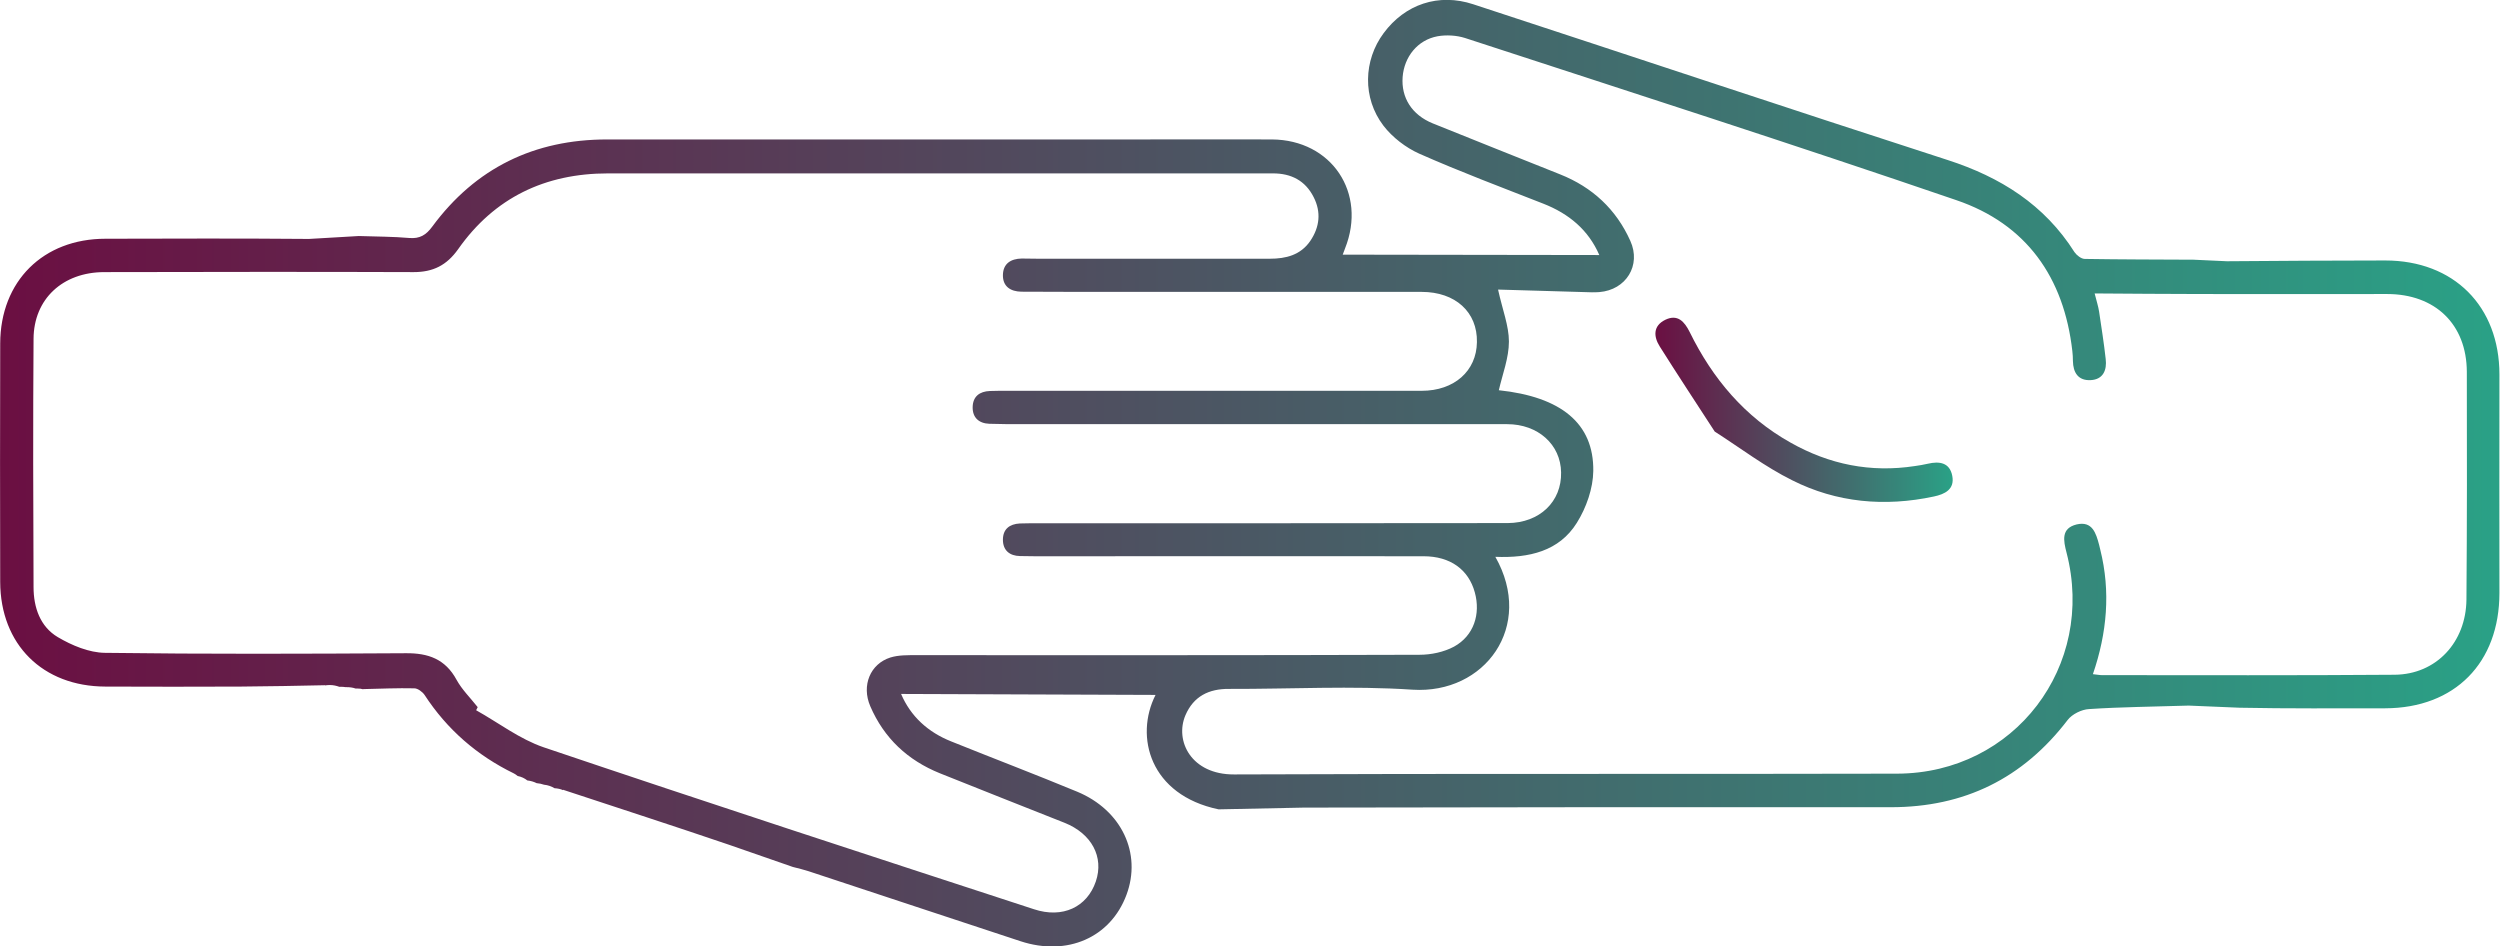 <?xml version="1.0" encoding="utf-8"?>
<!-- Generator: Adobe Illustrator 25.2.1, SVG Export Plug-In . SVG Version: 6.00 Build 0)  -->
<svg version="1.1" id="Capa_1" xmlns="http://www.w3.org/2000/svg" xmlns:xlink="http://www.w3.org/1999/xlink" x="0px" y="0px"
	 viewBox="0 0 128.9 48.8" style="enable-background:new 0 0 128.9 48.8;" xml:space="preserve">
<style type="text/css">
	.st0{fill:url(#SVGID_1_);}
	.st1{fill:url(#SVGID_2_);}
</style>
<g>
	<linearGradient id="SVGID_1_" gradientUnits="userSpaceOnUse" x1="0" y1="24.399" x2="128.895" y2="24.399">
		<stop  offset="0" style="stop-color:#6B0F42"/>
		<stop  offset="1" style="stop-color:#2AA186"/>
	</linearGradient>
	<path class="st0" d="M113.1,13.39c-1.95-0.01-3.78-0.01-5.61-0.04c-0.18,0-0.42-0.19-0.53-0.35c-1.55-2.45-3.82-3.87-6.54-4.75
		c-8.16-2.64-16.31-5.36-24.46-8.03c-1.79-0.59-3.52,0-4.62,1.49c-1.04,1.4-1.1,3.34-0.01,4.77c0.46,0.6,1.15,1.13,1.84,1.44
		c2.1,0.93,4.26,1.74,6.4,2.58c1.33,0.52,2.33,1.36,2.89,2.65c-4.43-0.01-8.82-0.01-13.23-0.02c0.03-0.07,0.07-0.19,0.12-0.32
		c1.14-2.86-0.69-5.6-3.77-5.62c-2.27-0.01-4.55,0-6.82,0c-9.15,0-18.31,0-27.46,0c-3.75,0-6.78,1.47-9.01,4.49
		c-0.32,0.44-0.65,0.64-1.2,0.59c-0.81-0.07-1.64-0.07-2.59-0.1l-2.57,0.15c-3.5-0.03-6.99-0.02-10.49-0.01
		c-3.22,0-5.42,2.19-5.43,5.4C0,21.81,0,25.9,0.01,30c0.01,3.23,2.19,5.39,5.42,5.4c2.33,0.01,4.66,0.01,6.99,0
		c1.47-0.01,2.94-0.04,4.34-0.07c0,0,0,0.01,0,0.01c0.08-0.01,0.15-0.02,0.24-0.02c0.19,0,0.35,0.04,0.49,0.09c0.03,0,0.07,0,0.1,0
		c0.08,0,0.16,0.01,0.23,0.02c0.02,0,0.04,0,0.06,0c0.16,0,0.31,0.02,0.45,0.07c0.03,0,0.06,0,0.08,0c0.12,0,0.22,0.01,0.32,0.04
		c0,0,0-0.01,0-0.01c0.91-0.02,1.77-0.06,2.63-0.04c0.18,0,0.42,0.18,0.53,0.34c1.16,1.78,2.7,3.12,4.61,4.05
		c0.06,0.03,0.13,0.08,0.19,0.13c0.2,0.04,0.36,0.12,0.5,0.23c0.18,0.02,0.34,0.07,0.48,0.14c0.14,0.01,0.26,0.04,0.38,0.08
		c0.21,0.02,0.39,0.09,0.54,0.18c0.16,0.01,0.31,0.04,0.44,0.1c0-0.01,0-0.01,0-0.02c2.97,0.98,5.78,1.89,8.57,2.84l3.28,1.14
		c0.31,0.08,0.57,0.14,0.81,0.22c3.64,1.2,7.28,2.41,10.93,3.61c2.41,0.79,4.64-0.19,5.46-2.39c0.8-2.14-0.25-4.37-2.54-5.32
		c-2.15-0.89-4.33-1.72-6.49-2.59c-1.21-0.48-2.1-1.3-2.59-2.45c4.4,0.02,8.78,0.03,13.12,0.05c-1.09,2.15-0.29,5.16,3.25,5.9
		l4.39-0.09c10.09-0.02,20.18-0.03,30.27-0.02c3.79,0,6.81-1.48,9.12-4.5c0.23-0.3,0.72-0.54,1.1-0.56
		c1.64-0.11,3.28-0.12,5.14-0.18l2.62,0.11c2.5,0.05,5,0.03,7.51,0.03c3.59-0.01,5.89-2.34,5.89-5.95c0-3.75-0.01-7.51,0-11.26
		c0-3.52-2.35-5.88-5.89-5.88c-2.7,0-5.4,0.02-8.16,0.04L113.1,13.39z M28.03,38.53c-1.23-0.42-2.32-1.26-3.48-1.91l0.08-0.16
		c-0.37-0.47-0.81-0.9-1.09-1.41c-0.58-1.07-1.46-1.38-2.61-1.37c-5.17,0.03-10.35,0.05-15.52-0.02c-0.82-0.01-1.7-0.38-2.43-0.81
		c-0.91-0.54-1.25-1.53-1.25-2.58C1.71,26,1.7,21.73,1.73,17.47c0.01-2.05,1.5-3.44,3.65-3.44c5.32-0.01,10.63-0.02,15.95,0
		c1,0,1.7-0.35,2.29-1.18c1.87-2.66,4.49-3.91,7.73-3.91c8.73,0,17.46,0,26.19,0c2.7,0,5.4,0,8.1,0c0.93,0,1.66,0.37,2.09,1.22
		c0.4,0.78,0.31,1.55-0.17,2.26c-0.5,0.73-1.25,0.92-2.09,0.92c-3.98,0-7.96,0-11.94,0c-0.28,0-0.57-0.01-0.85-0.01
		c-0.56,0.01-0.96,0.26-0.97,0.85c-0.01,0.59,0.39,0.85,0.95,0.86c1.76,0.01,3.53,0.01,5.29,0.01c5.12,0,10.24,0,15.35,0
		c1.74,0,2.88,1.04,2.85,2.59c-0.02,1.49-1.17,2.51-2.85,2.51c-7.14,0-14.27,0-21.41,0c-0.28,0-0.57,0-0.85,0.01
		c-0.53,0.02-0.88,0.28-0.89,0.83c-0.01,0.54,0.32,0.84,0.86,0.86c0.57,0.02,1.14,0.02,1.71,0.02c8.33,0,16.66,0,24.99,0
		c1.59,0,2.76,1.05,2.78,2.49c0.03,1.5-1.1,2.6-2.75,2.61c-8.07,0.01-16.15,0.01-24.22,0.01c-0.31,0-0.63,0-0.94,0.01
		c-0.53,0.03-0.87,0.29-0.87,0.84c0,0.55,0.35,0.83,0.88,0.84c0.97,0.02,1.93,0.01,2.9,0.01c5.97,0,11.94-0.01,17.91,0
		c1.38,0,2.32,0.69,2.64,1.86c0.31,1.12-0.05,2.24-1.07,2.8c-0.52,0.28-1.18,0.42-1.78,0.42c-8.64,0.03-17.29,0.02-25.93,0.02
		c-0.45,0-0.93-0.01-1.35,0.12c-1.04,0.33-1.5,1.44-1.04,2.51c0.71,1.65,1.93,2.79,3.59,3.46c2.14,0.86,4.28,1.7,6.42,2.55
		c1.41,0.56,2.05,1.77,1.62,3.03c-0.45,1.32-1.71,1.92-3.19,1.43C44.86,44.12,36.43,41.37,28.03,38.53z M127.17,30.91
		c-0.02,2.21-1.56,3.86-3.7,3.88c-5.03,0.04-10.06,0.02-15.09,0.02c-0.13,0-0.27-0.03-0.47-0.05c0.73-2.13,0.92-4.26,0.38-6.42
		c-0.02-0.08-0.04-0.17-0.06-0.25c-0.16-0.6-0.35-1.24-1.16-1.05c-0.81,0.2-0.68,0.83-0.52,1.45c1.52,5.85-2.68,11.38-8.73,11.4
		c-11.4,0.03-22.8-0.01-34.19,0.04c-2.21,0.01-3.07-1.73-2.51-3.05c0.42-0.98,1.21-1.37,2.25-1.36c3.16,0.01,6.32-0.17,9.46,0.04
		c3.73,0.24,6.3-3.27,4.27-6.85c1.74,0.07,3.29-0.29,4.2-1.75c0.49-0.78,0.84-1.78,0.85-2.68c0.03-2.46-1.67-3.82-4.87-4.16
		c0.19-0.83,0.52-1.67,0.52-2.51c0-0.81-0.33-1.63-0.56-2.68c1.47,0.04,2.96,0.09,4.45,0.13c0.26,0.01,0.51,0.02,0.77,0
		c1.38-0.11,2.17-1.38,1.6-2.64c-0.73-1.63-1.96-2.77-3.62-3.43c-2.19-0.88-4.38-1.74-6.57-2.63c-1.08-0.44-1.63-1.33-1.55-2.39
		c0.08-1.04,0.77-1.91,1.8-2.1c0.45-0.08,0.98-0.05,1.42,0.09c8.45,2.76,16.92,5.48,25.33,8.36c3.61,1.23,5.55,3.98,5.98,7.78
		c0.02,0.17,0.03,0.34,0.03,0.51c0.01,0.6,0.27,1.02,0.91,0.99c0.65-0.03,0.85-0.52,0.78-1.09c-0.09-0.82-0.22-1.63-0.34-2.44
		c-0.04-0.27-0.13-0.54-0.23-0.94c1.87,0.01,3.65,0.03,5.44,0.03c3.21,0.01,6.42,0,9.64,0c2.48,0,4.1,1.56,4.11,4.01
		C127.2,23.06,127.2,26.98,127.17,30.91z"/>
	<linearGradient id="SVGID_2_" gradientUnits="userSpaceOnUse" x1="85.35" y1="21.132" x2="100.673" y2="21.132">
		<stop  offset="0" style="stop-color:#6B0F42"/>
		<stop  offset="1" style="stop-color:#2AA186"/>
	</linearGradient>
	<path class="st1" d="M88.41,22.25c-0.96-1.48-1.91-2.92-2.83-4.38c-0.33-0.52-0.35-1.07,0.28-1.38c0.64-0.31,0.99,0.09,1.26,0.63
		c1.18,2.4,2.84,4.38,5.2,5.7c2,1.13,4.13,1.56,6.41,1.21c0.22-0.03,0.45-0.07,0.67-0.12c0.6-0.14,1.13-0.06,1.26,0.63
		c0.13,0.69-0.38,0.94-0.95,1.06c-2.53,0.54-5.01,0.32-7.31-0.84C91.01,24.07,89.75,23.11,88.41,22.25z"/>
</g>
</svg>
